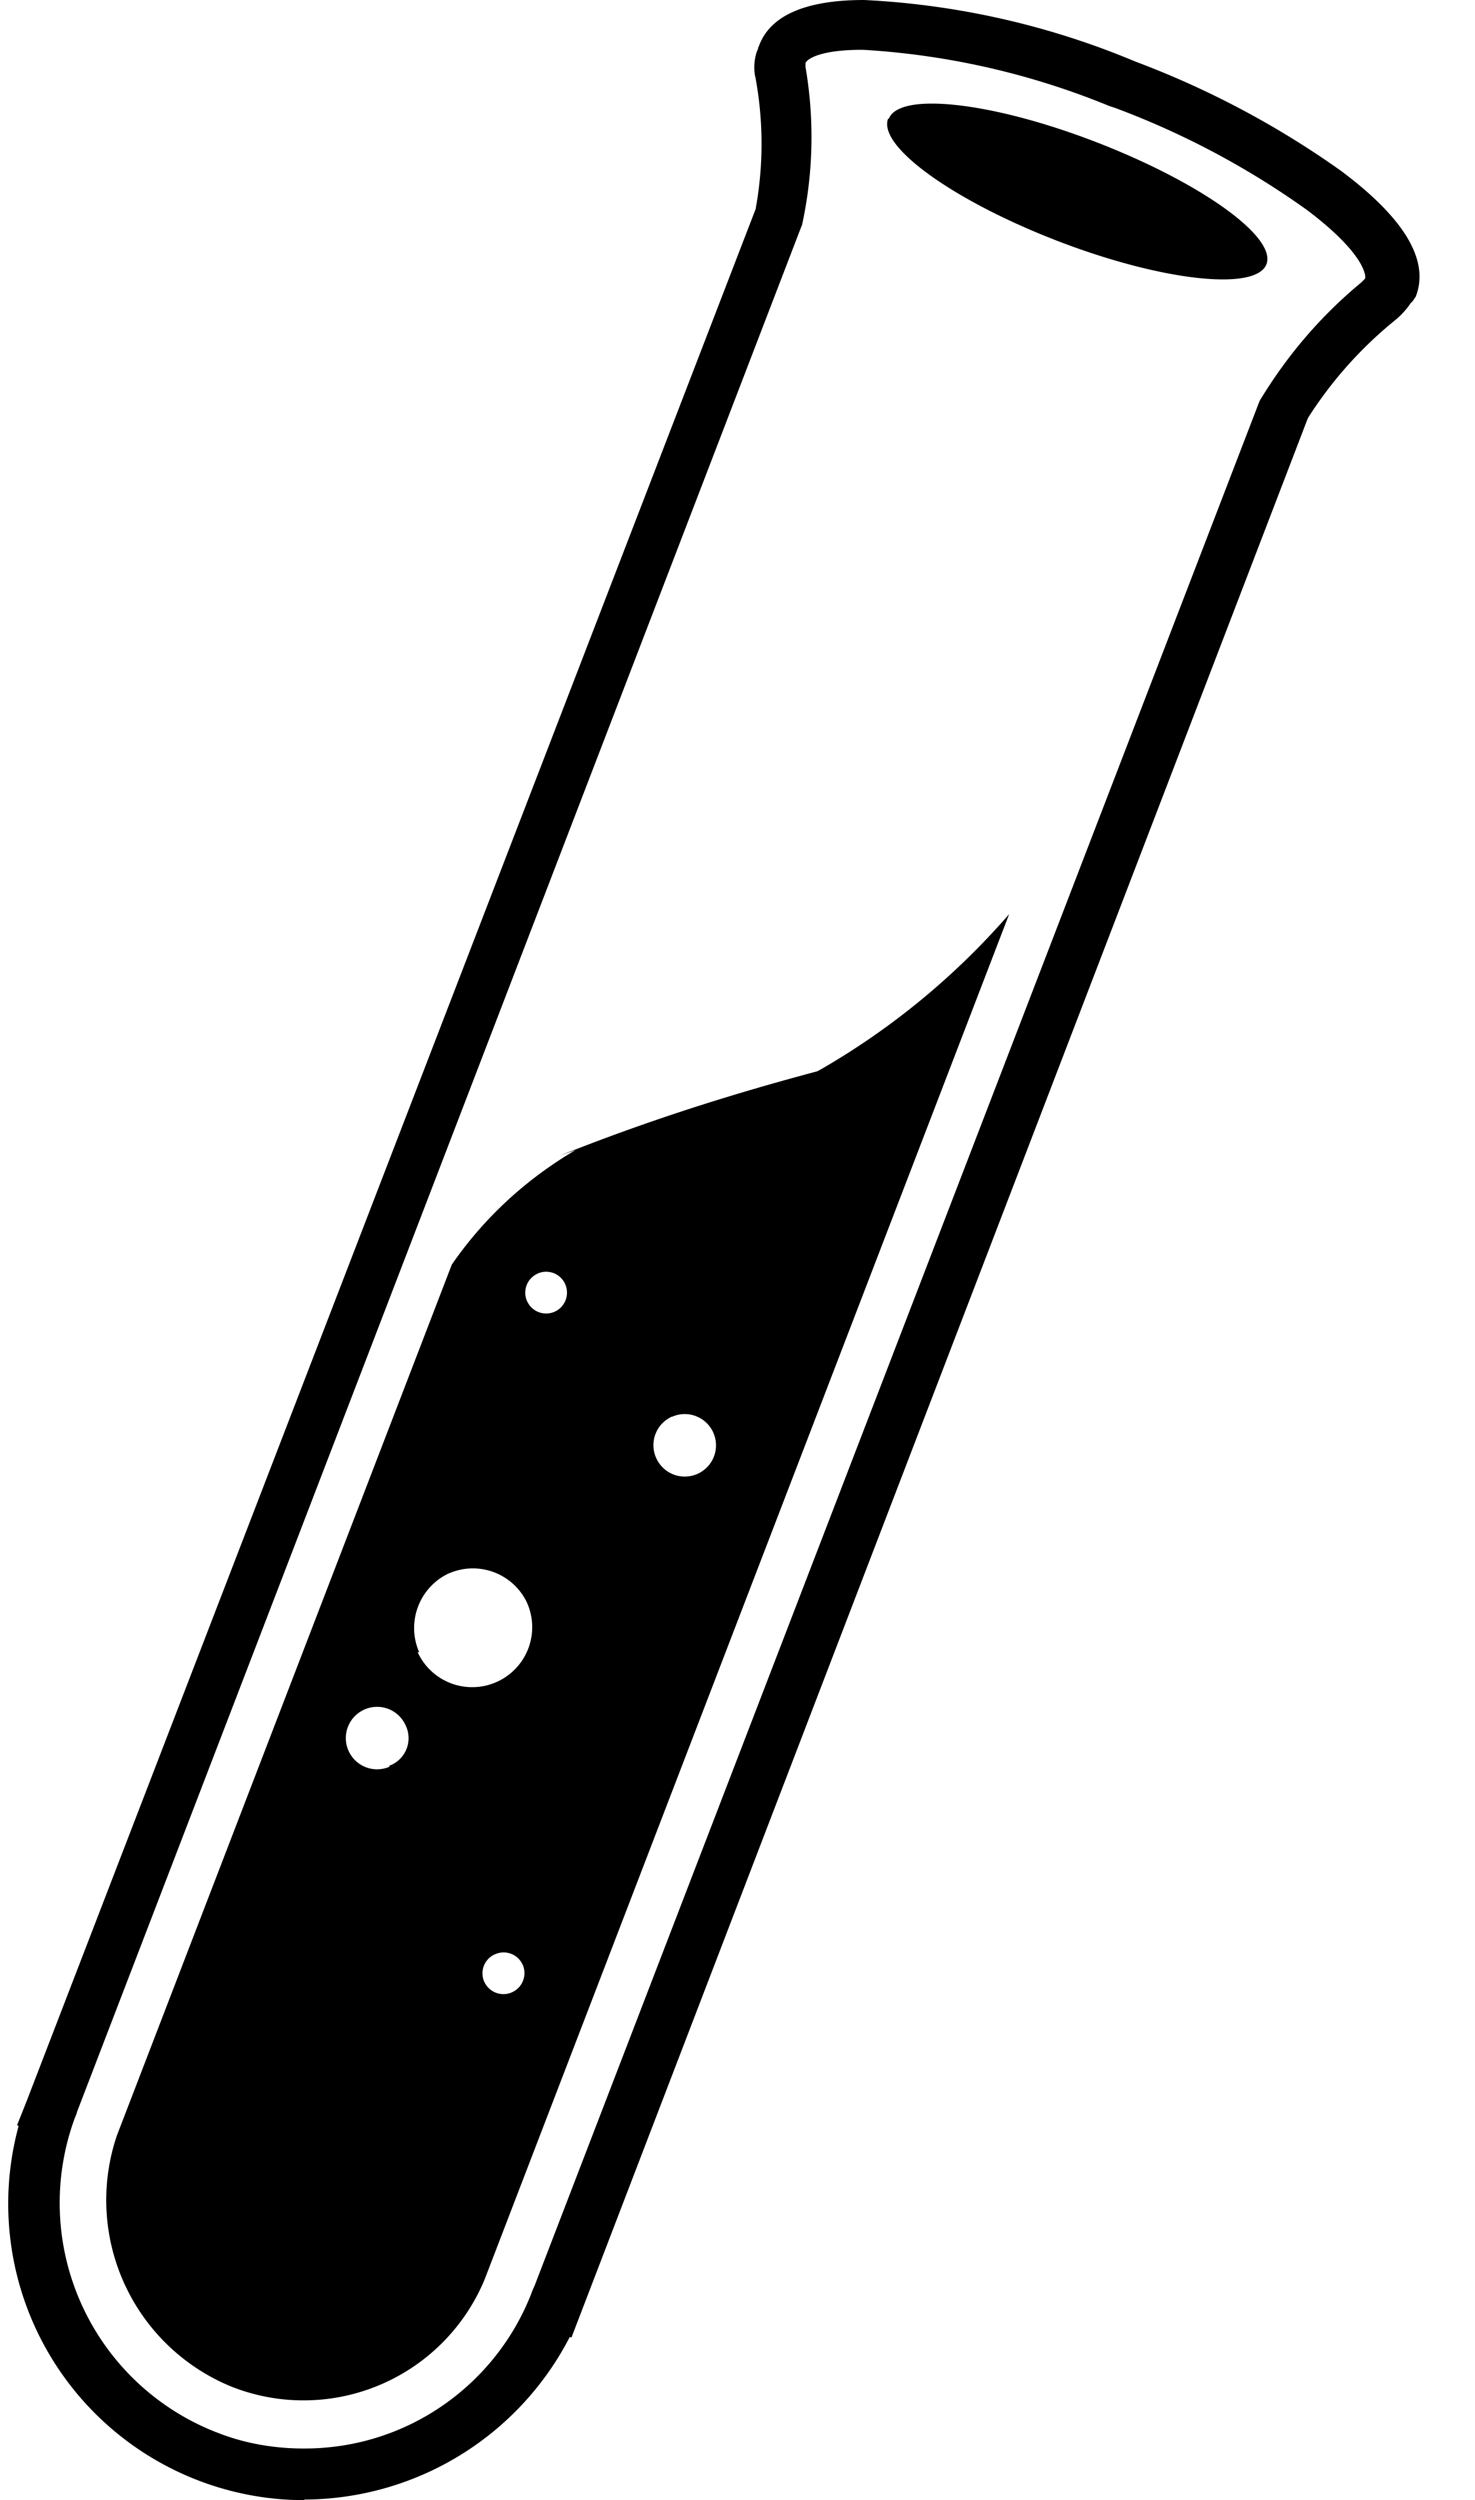 <svg xmlns="http://www.w3.org/2000/svg" width="0.59em" height="1em" viewBox="0 0 14 24"><path fill="currentColor" d="M2.845 24a2.845 2.845 0 0 1-2.741-3.611l-.005.02l-.015-.009l.09-.226l7-18.167A3.49 3.49 0 0 0 7.168.721l.003.022a.48.48 0 0 1 .014-.246L7.184.5l.014-.035V.458l.009-.019C7.315.147 7.657 0 8.215 0a7.702 7.702 0 0 1 2.607.592l-.051-.019a8.65 8.65 0 0 1 2.059 1.093l-.026-.018c.6.45.842.854.707 1.2l-.031.045l-.016.015a.755.755 0 0 1-.149.164l-.001.001a3.901 3.901 0 0 0-.831.929l-.009.016l-7.068 18.421l-.016-.006a2.878 2.878 0 0 1-2.542 1.561h-.007zM.658 20.282l-.02.05a2.363 2.363 0 0 0 1.348 3.012l.016.006c.245.098.53.154.828.154h.01h-.001h.005c.991 0 1.838-.617 2.177-1.488L5.026 22l.027-.061l6.959-18.09c.267-.443.593-.82.972-1.134l.007-.006l.016-.016c.012-.015.02-.015.02-.03c0-.06-.061-.27-.557-.645a7.908 7.908 0 0 0-1.845-.982l-.055-.018A7.354 7.354 0 0 0 8.22.479L8.198.478c-.39 0-.524.082-.545.126v.04a3.968 3.968 0 0 1-.039 1.541l.005-.026l-6.962 18.12zm8.95-11.507a7.078 7.078 0 0 1-1.809 1.491l-.034.018c-.946.252-1.718.51-2.47.809l.15-.053c-.478.281-.875.65-1.18 1.088l-.008.012l-3.215 8.36a1.934 1.934 0 0 0 1.112 2.415l.013.005a1.882 1.882 0 0 0 2.407-1.043l.005-.013zM4.672 18.76a.2.2 0 0 1 .265.099l.001.001a.201.201 0 1 1-.37.161l-.001-.001a.2.2 0 0 1 .104-.26l.001-.001zm-1.014-1.8a.3.3 0 0 1-.418-.276a.3.3 0 0 1 .572-.126l.001.002a.282.282 0 0 1-.153.389l-.002.001zm.286-1.1a.58.58 0 0 1 .283-.756l.004-.001a.575.575 0 0 1 .748.281l.001.003a.576.576 0 0 1-1.049.476l-.001-.003h.013zm2.428-2.26a.3.3 0 1 1-.153.395l-.001-.002a.3.3 0 0 1 .152-.394l.002-.001zm-1.29-1.375a.2.2 0 0 1 .281.183a.2.2 0 0 1-.381.086l-.001-.001a.2.2 0 0 1 .098-.266l.001-.001zM8.453 1.14c.1-.261.993-.162 1.995.226s1.729.909 1.63 1.17s-1 .164-2-.221s-1.734-.91-1.632-1.176z"/></svg>